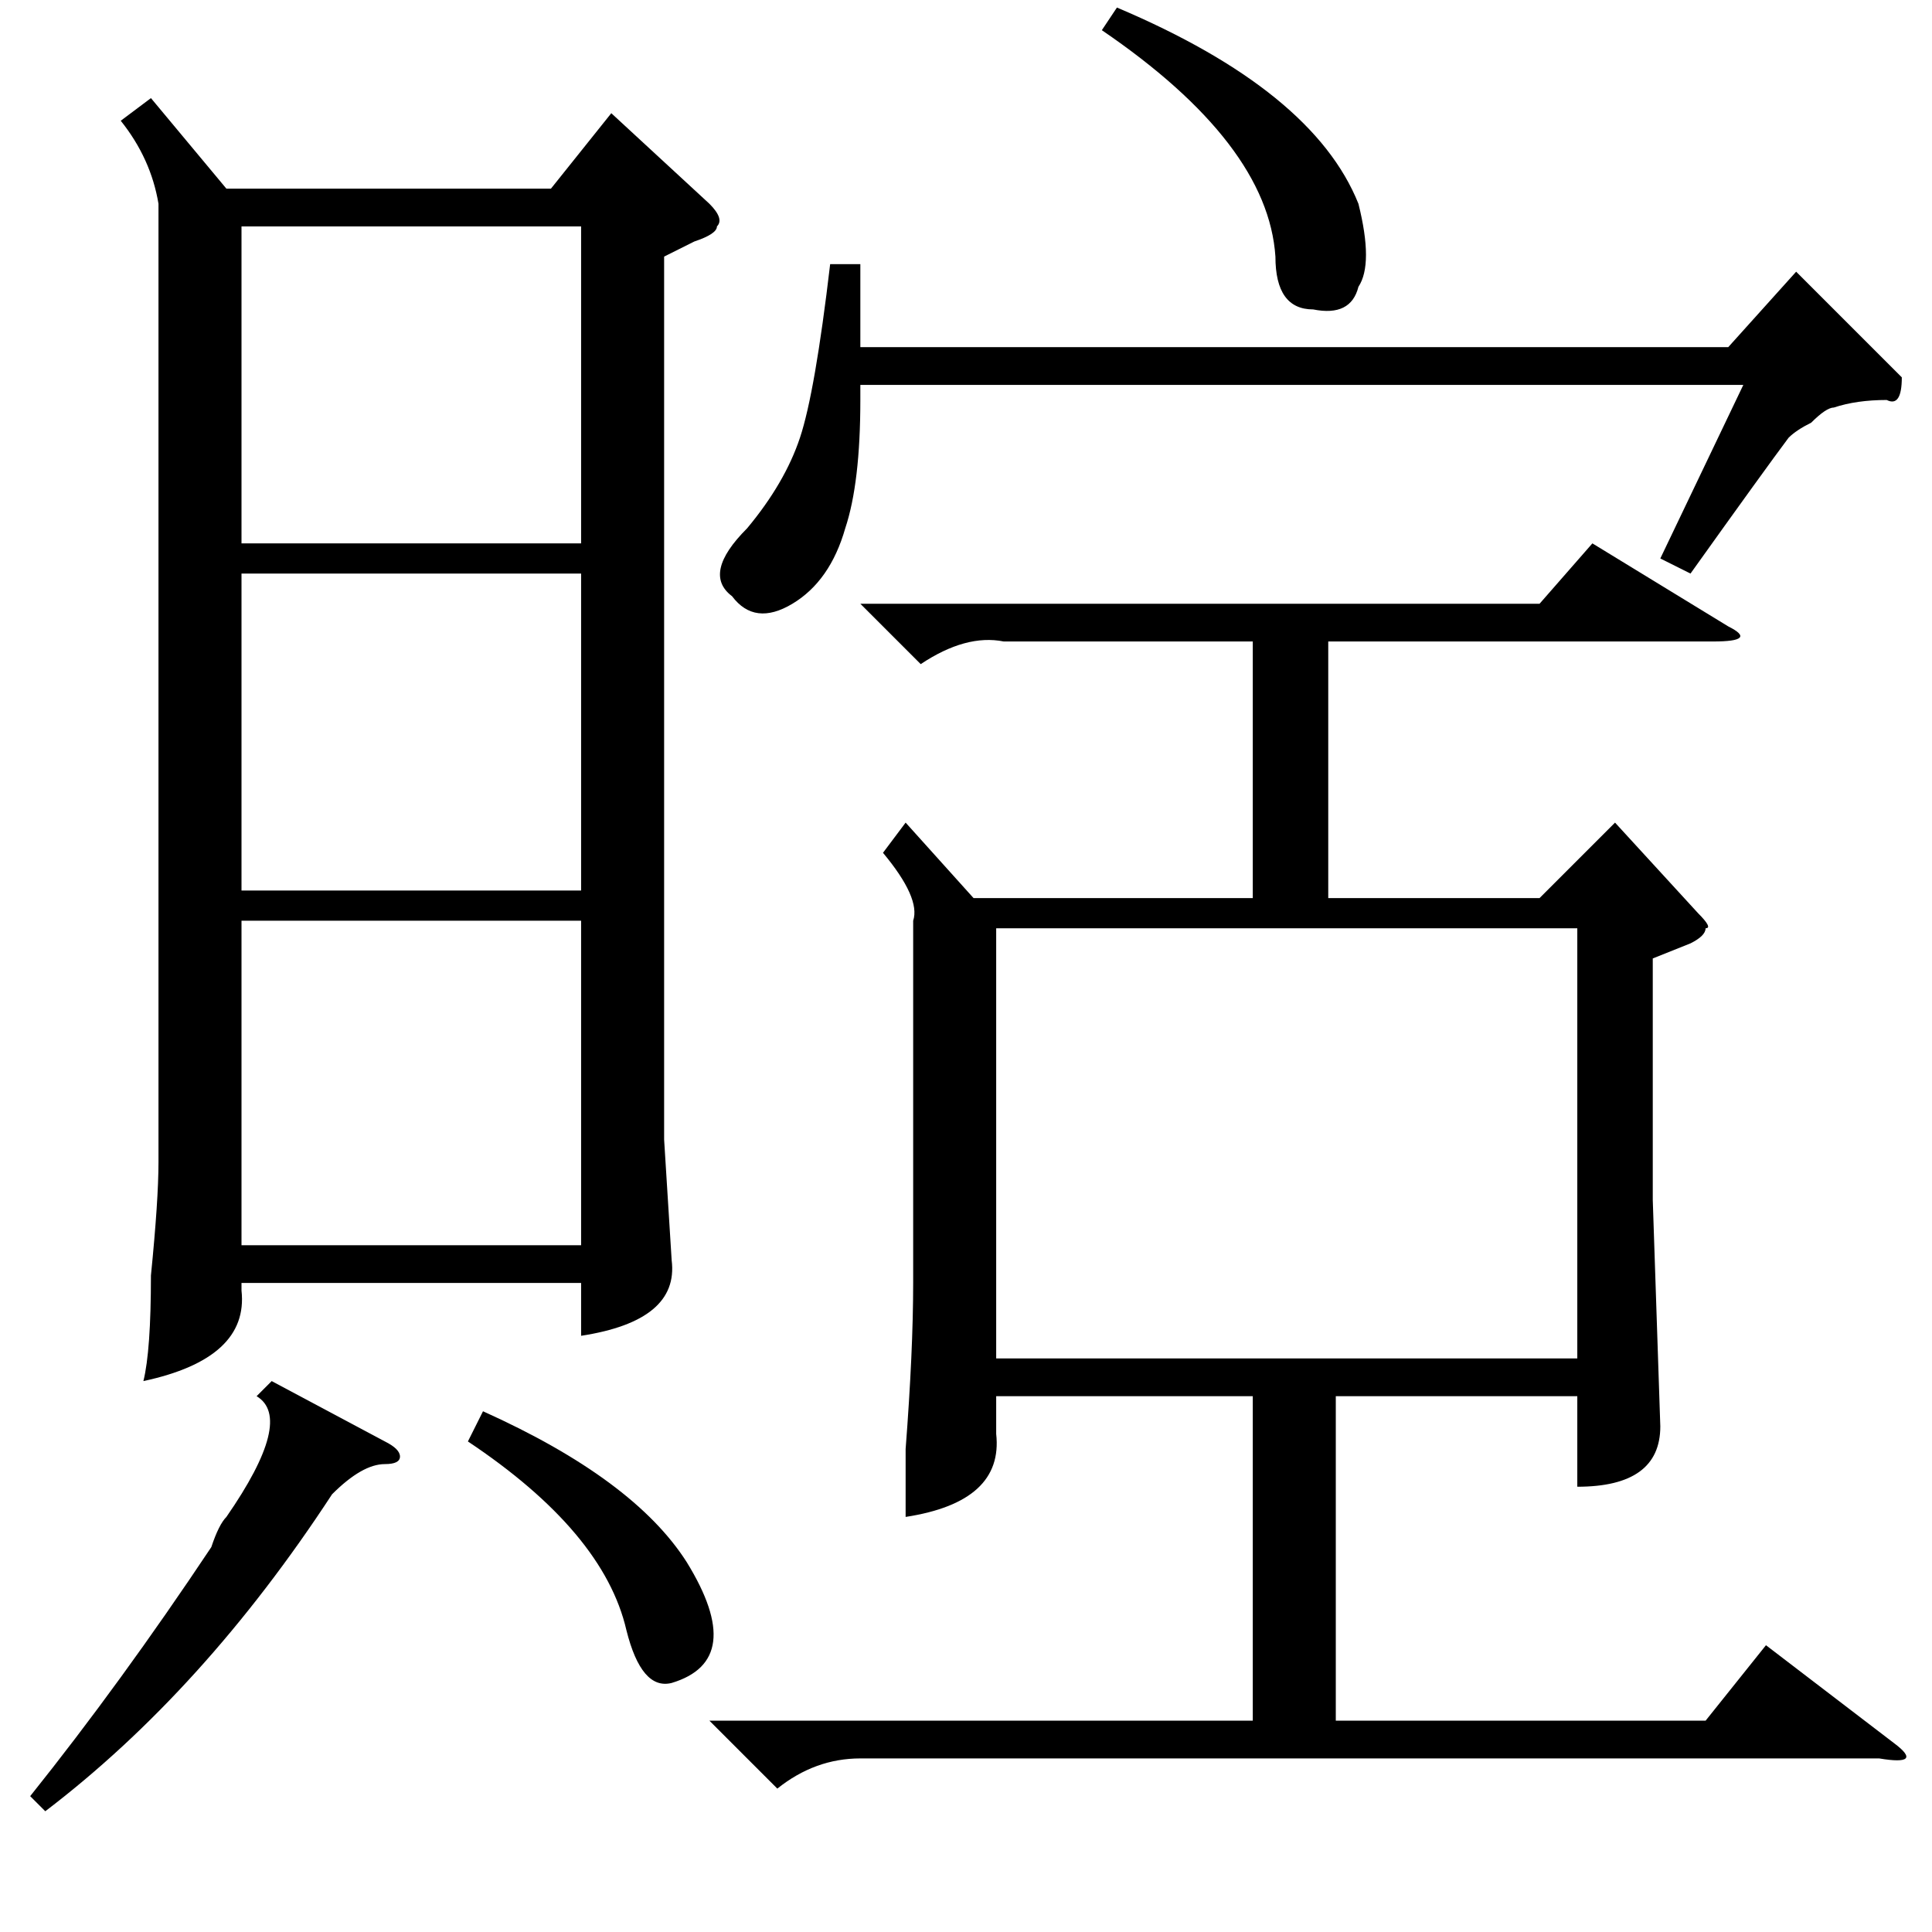 <?xml version="1.0" standalone="no"?>
<!DOCTYPE svg PUBLIC "-//W3C//DTD SVG 1.1//EN" "http://www.w3.org/Graphics/SVG/1.1/DTD/svg11.dtd" >
<svg xmlns="http://www.w3.org/2000/svg" xmlns:xlink="http://www.w3.org/1999/xlink" version="1.1" viewBox="0 -52 256 256">
  <g transform="matrix(1 0 0 -1 0 204)">
   <path fill="currentColor"
d="M20 243l10 -12h43l8 10l13 -12q2 -2 1 -3q0 -1 -3 -2l-4 -2v-117l1 -16q1 -8 -12 -10v7h-45v-1q1 -9 -13 -12q1 4 1 14q1 10 1 15v127q-1 6 -5 11zM114 176h90l7 8l18 -11q4 -2 -2 -2h-51v-34h28l10 10l11 -12q2 -2 1 -2q0 -1 -2 -2l-5 -2v-32l1 -30q0 -8 -11 -8v12h-32
v-43h49l8 10l17 -13q4 -3 -2 -2h-135q-6 0 -11 -4l-9 9h72v43h-34v-5q1 -9 -12 -11v9q1 13 1 22v48q1 3 -4 9l3 4l9 -10h37v34h-33q-5 1 -11 -3zM132 76h77v57h-77v-57zM77 134h-45v-43h45v43zM77 180h-45v-42h45v42zM32 184h45v42h-45v-42zM224 180l-4 2l11 23h-117v-2
q0 -11 -2 -17q-2 -7 -7 -10t-8 1q-4 3 2 9q5 6 7 12t4 23h4v-11h115l9 10l14 -14q0 -4 -2 -3q-4 0 -7 -1q-1 0 -3 -2q-2 -1 -3 -2q-3 -4 -13 -18zM36 73l15 -8q2 -1 2 -2t-2 -1q-3 0 -7 -4q-17 -26 -38 -42l-2 2q12 15 24 33q1 3 2 4q9 13 4 16zM146 252l2 3q26 -11 32 -26
q2 -8 0 -11q-1 -4 -6 -3q-5 0 -5 7q-1 15 -23 30zM62 65l2 4q20 -9 27 -20q8 -13 -2 -16q-4 -1 -6 7q-3 13 -21 25z" />
  </g>

</svg>
